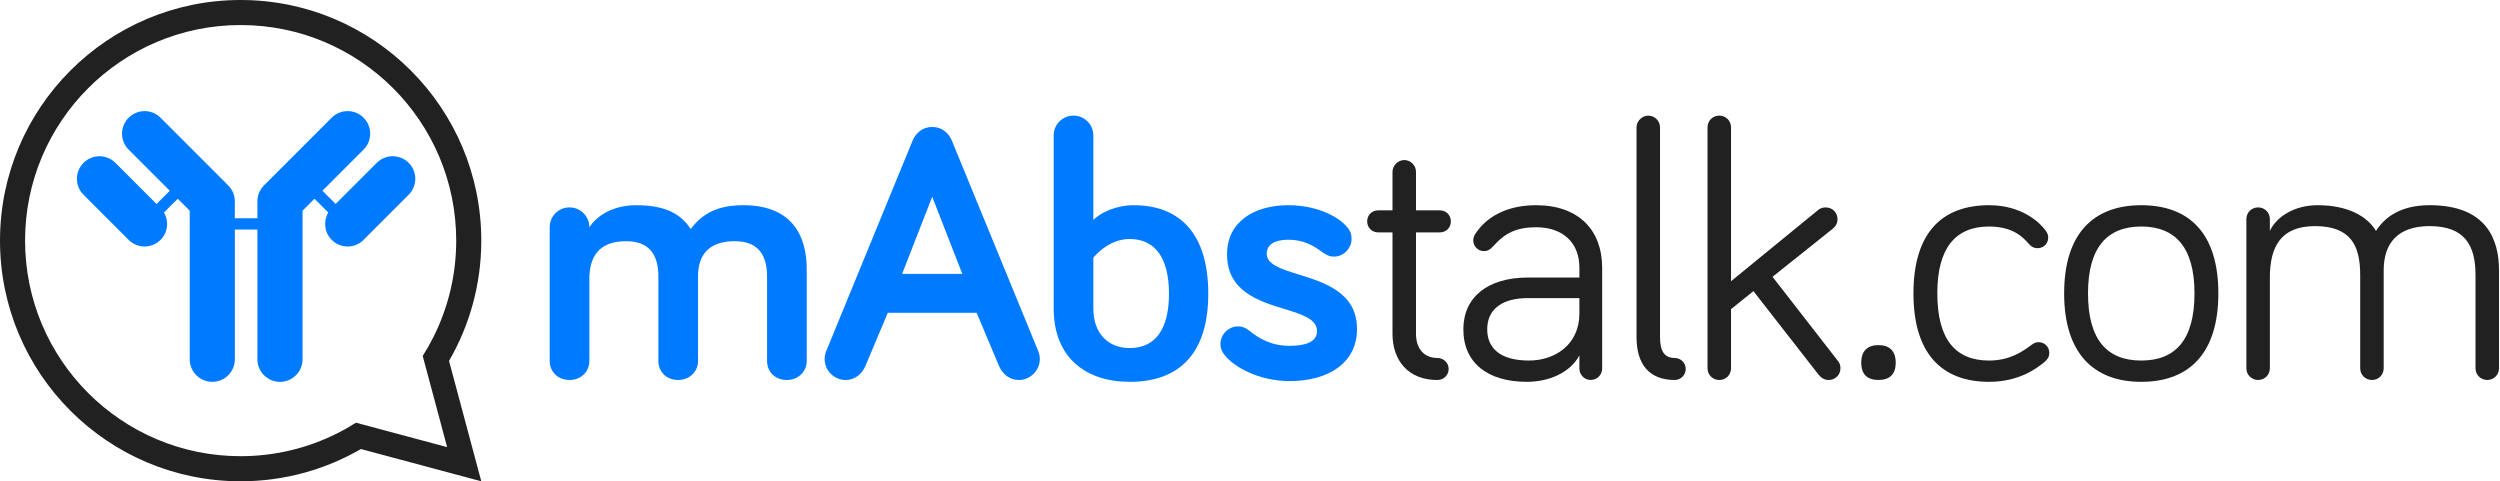 <svg fill="none" height="36" viewBox="0 0 187 36" width="187" xmlns="http://www.w3.org/2000/svg"><path d="m27.195 17.942 3.375-3.375c.66-.659.66-1.727 0-2.386-.66-.66-1.727-.66-2.386-.001l-3.077 3.077-.989-.989c.689-.689 1.434-1.434 2.018-2.018.62-.62 1.059-1.059 1.059-1.059.66-.659.66-1.727 0-2.386-.66-.66-1.727-.66-2.386-0l-5.056 5.056c-.082.081-.155.17-.219.267-.004.006-.007.012-.011.018-.056.086-.104.177-.143.273-.002.005-.004.009-.005.014-.002.004-.003.009-.005.013-.036.092-.065.187-.085.286-.001.005-.002.009-.002.014-.001.005-.001.009-.002.014-.017.095-.027.192-.028.291v1.276l-1.688-.001v-1.276c-.001-.1-.011-.197-.028-.291l-.002-.013c-.001-.005-.001-.01-.002-.015-.02-.099-.049-.194-.085-.286-.002-.004-.003-.009-.005-.013-.002-.005-.003-.009-.005-.014-.039-.096-.088-.186-.143-.272l-.005-.008-.006-.01c-.064-.096-.138-.186-.219-.267l-5.056-5.056c-.659-.659-1.726-.659-2.386 0-.66.66-.66 1.727 0 2.386 0 0 .655.655 1.495 1.495.496.496 1.056 1.055 1.582 1.582l-.989.989-3.077-3.077c-.659-.659-1.726-.659-2.386.001-.66.66-.66 1.727 0 2.386l3.375 3.375c.66.659 1.727.659 2.387 0 .556-.556.637-1.399.256-2.046l1.031-1.031.894.894-0 11.114c0.0.933.755 1.688 1.688 1.688.933 0 1.687-.755 1.688-1.688l-0-9.703 1.688.001-0 9.703c0.0.932.755 1.688 1.688 1.688.933 0 1.688-.755 1.688-1.688v-11.114l.894-.894 1.031 1.031c-.381.647-.299 1.49.256 2.046.66.66 1.727.66 2.387 0z" fill="#007bff"/><path d="m97.14 20.533c-1.302-.405-2.389-.743-2.389-1.558 0-.686.604-1.044 1.62-1.044 1.127 0 1.868.439 2.472.879.302.22.549.385.934.385.715 0 1.319-.605 1.319-1.319 0-.412-.11-.604-.275-.824-.77-.961-2.5-1.703-4.45-1.703-2.527 0-4.587 1.208-4.587 3.68 0 2.762 2.355 3.487 4.279 4.078 1.328.408 2.45.754 2.45 1.662 0 .769-.796 1.099-2.033 1.099-1.373 0-2.279-.523-3.021-1.127-.302-.247-.577-.329-.852-.329-.714 0-1.318.604-1.318 1.318 0 .33.11.577.33.851.686.851 2.5 1.923 4.861 1.923 2.829 0 5.026-1.319 5.026-3.9 0-2.715-2.423-3.468-4.367-4.073z" fill="#007bff"/><path clip-rule="evenodd" d="m84.501 28.561c3.708 0 5.878-2.115 5.878-6.592 0-4.477-2.115-6.619-5.576-6.619-1.318 0-2.472.549-3.021 1.098v-6.317c0-.824-.66-1.483-1.483-1.483-.824 0-1.483.659-1.483 1.483v12.936c0 3.653 2.362 5.493 5.686 5.493zm0-2.526c-1.593 0-2.719-1.071-2.719-2.967v-3.79s1.071-1.401 2.719-1.401c1.868 0 2.939 1.373 2.939 4.092 0 2.692-1.043 4.065-2.939 4.065z" fill="#007bff" fill-rule="evenodd"/><path clip-rule="evenodd" d="m64.731 27.38 1.676-3.983h6.647l1.675 3.983c.247.577.769 1.044 1.483 1.044.852 0 1.566-.714 1.566-1.565 0-.165-.028-.385-.11-.577l-6.482-15.793c-.165-.385-.604-.989-1.456-.989-.851 0-1.291.604-1.456.989l-6.482 15.793c-.082.192-.11.412-.11.577 0 .852.714 1.565 1.565 1.565.714 0 1.236-.467 1.483-1.044zm2.747-6.894 2.252-5.768 2.252 5.768z" fill="#007bff" fill-rule="evenodd"/><path d="m60.344 26.995v-6.867c0-2.389-1.016-4.779-4.752-4.779-1.868 0-3.049.604-3.928 1.785-.687-1.071-1.813-1.785-4.065-1.785-1.84 0-2.994.851-3.516 1.648 0-.824-.659-1.483-1.483-1.483-.824 0-1.483.659-1.483 1.483v9.998c0 .824.632 1.428 1.483 1.428.851 0 1.483-.604 1.483-1.428v-6.125c0-1.621.687-2.829 2.747-2.829 1.785 0 2.417 1.072 2.417 2.637v6.317c0 .824.604 1.428 1.483 1.428.824 0 1.483-.604 1.483-1.428v-6.345c0-1.538.769-2.609 2.746-2.609 1.785 0 2.417 1.072 2.417 2.637v6.317c0 .824.604 1.428 1.483 1.428.824 0 1.483-.604 1.483-1.428z" fill="#007bff"/><g fill="#212121"><path clip-rule="evenodd" d="m36 18c0 3.279-.881 6.349-2.412 8.997l2.412 9.003-9.003-2.412c-2.647 1.531-5.719 2.412-8.997 2.412-9.941 0-18-8.059-18-18 0-9.941 8.059-18 18-18 9.941 0 18 8.059 18 18zm-9.373 13.618 6.819 1.827-1.827-6.819c.295-.465.568-.946.815-1.441 1.08-2.165 1.691-4.604 1.691-7.187 0-8.906-7.219-16.125-16.125-16.125-8.905 0-16.125 7.219-16.125 16.125 0 8.905 7.219 16.125 16.125 16.125 2.583 0 5.023-.611 7.187-1.691.496-.247.976-.52 1.441-.815z" fill-rule="evenodd"/><path d="m186.925 27.544v-7.334c0-2.334-.961-4.861-5.191-4.861-2.115 0-3.323.851-4.01 1.922-.659-1.099-2.114-1.922-4.367-1.922-1.785 0-3.104.906-3.571 1.922v-.879c0-.494-.384-.879-.879-.879-.494 0-.878.385-.878.879v11.151c0 .494.384.879.878.879.495 0 .879-.385.879-.879v-6.784c0-2.308.824-3.845 3.379-3.845 2.692 0 3.378 1.483 3.378 3.653v6.976c0 .494.384.879.879.879s.879-.385.879-.879v-7.334c0-2.032 1.071-3.296 3.433-3.296 2.664 0 3.434 1.483 3.434 3.653v6.976c0 .494.384.879.879.879.494 0 .878-.385.878-.879z"/><path clip-rule="evenodd" d="m160.166 28.561c3.57 0 5.767-2.115 5.767-6.619 0-4.504-2.197-6.592-5.767-6.592-3.544 0-5.768 2.087-5.768 6.592 0 4.505 2.224 6.619 5.768 6.619zm0-11.618c2.526 0 3.982 1.538 3.982 4.999 0 3.516-1.456 5.026-3.982 5.026-2.528 0-3.983-1.51-3.983-5.026 0-3.461 1.455-4.999 3.983-4.999z" fill-rule="evenodd"/><path d="m153.013 17.245c-.439-.605-1.785-1.895-4.229-1.895-3.543 0-5.658 2.087-5.658 6.592 0 4.505 2.115 6.619 5.658 6.619 2.224 0 3.543-.989 4.147-1.483.275-.247.357-.439.357-.687 0-.439-.357-.796-.797-.796-.192 0-.329.055-.521.193l-.006.005c-.633.467-1.593 1.176-3.18 1.176-2.527 0-3.873-1.593-3.873-5.026 0-3.378 1.346-4.999 3.873-4.999 1.812 0 2.554.824 2.966 1.291.192.22.385.33.659.33.44 0 .797-.33.797-.797 0-.192-.055-.33-.193-.522z"/><path d="m140.51 25.814c-.796 0-1.289.411-1.289 1.317 0 .906.493 1.29 1.289 1.29s1.289-.384 1.289-1.29c0-.905-.493-1.317-1.289-1.317z"/><path d="m131.156 21.776 4.862 6.235c.22.275.467.412.769.412.495 0 .879-.385.879-.879 0-.165-.027-.357-.192-.549l-4.889-6.289 4.505-3.598c.274-.22.356-.495.356-.714 0-.494-.384-.879-.878-.879-.165 0-.385.027-.605.22l-6.482 5.301v-11.508c0-.494-.384-.879-.878-.879-.495 0-.88.384-.88.879v18.018c0 .494.385.879.88.879.494 0 .878-.385.878-.879v-4.422z"/><path d="m124.169 25.21v-15.683c0-.467-.384-.879-.878-.879-.467 0-.879.412-.879.879v15.683c0 2.115 1.016 3.213 2.856 3.213.44 0 .824-.357.824-.824 0-.467-.384-.824-.824-.824-.742 0-1.099-.467-1.099-1.566z"/><path clip-rule="evenodd" d="m110.997 18.783c.247 0 .44-.082.714-.385.851-.961 1.731-1.4 3.186-1.4 2.005 0 3.241 1.153 3.241 3.021v.742h-3.873c-2.966 0-4.806 1.456-4.806 3.872 0 2.527 1.84 3.928 4.752 3.928 1.647 0 3.24-.686 3.927-1.978v.989c0 .467.385.851.851.851.467 0 .852-.385.852-.851v-7.553c0-2.801-1.758-4.669-4.944-4.669-2.307 0-3.79.961-4.559 2.17-.082.138-.138.275-.138.467 0 .439.358.796.797.796zm7.141 3.516v1.154c0 2.335-1.84 3.515-3.763 3.515-2.142 0-3.131-.906-3.131-2.335 0-1.593 1.236-2.334 3.021-2.334z" fill-rule="evenodd"/><path d="m105.037 11.972c-.467 0-.879.412-.879.879v2.884h-1.071c-.467 0-.824.357-.824.824 0 .467.357.824.824.824h1.071v7.58c0 2.005 1.181 3.461 3.351 3.461.467 0 .851-.357.851-.824 0-.467-.384-.824-.851-.824-.934 0-1.593-.632-1.593-1.813v-7.58h1.785c.467 0 .824-.357.824-.824 0-.467-.357-.824-.824-.824h-1.785v-2.884c0-.467-.385-.879-.879-.879z"/></g></svg>